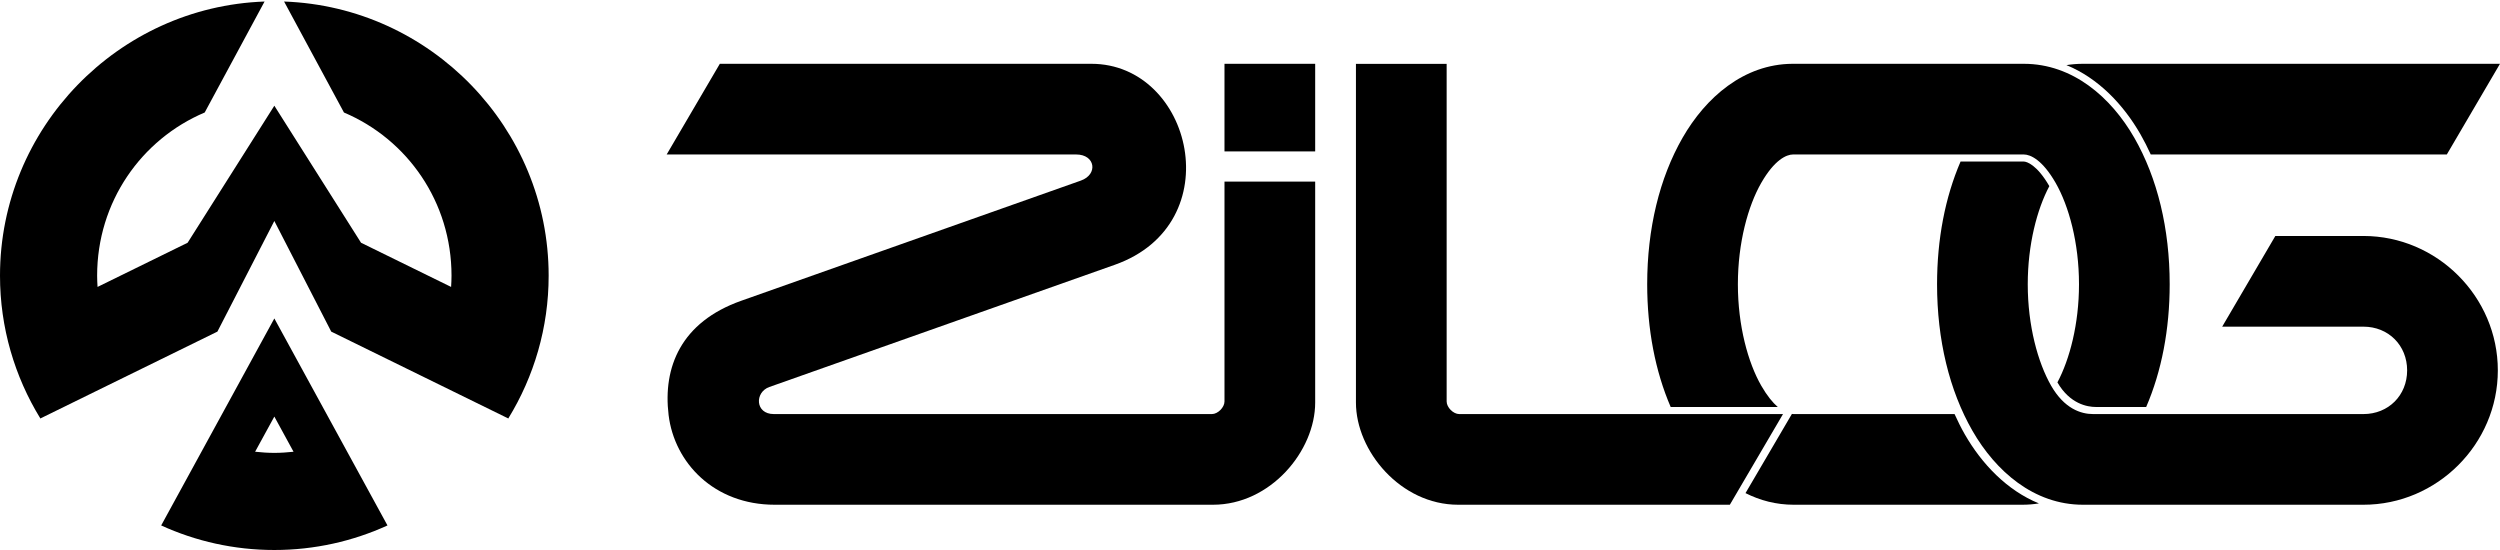 <?xml version="1.0" encoding="UTF-8" standalone="no"?>
<!-- Created with Inkscape (http://www.inkscape.org/) -->
<svg width="500" height="110" viewBox="0 0 132.292 29.104" version="1.1" id="svg5" sodipodi:docname="Zilog 1990s.svgz" inkscape:version="1.1.1 (3bf5ae0d25, 2021-09-20)" xmlns:inkscape="http://www.inkscape.org/namespaces/inkscape" xmlns:sodipodi="http://sodipodi.sourceforge.net/DTD/sodipodi-0.dtd" xmlns="http://www.w3.org/2000/svg" xmlns:svg="http://www.w3.org/2000/svg" xmlns:rdf="http://www.w3.org/1999/02/22-rdf-syntax-ns#" xmlns:cc="http://creativecommons.org/ns#" xmlns:dc="http://purl.org/dc/elements/1.1/">
  <title id="title26186">Zilog logo</title>
  <sodipodi:namedview id="namedview7" pagecolor="#ffffff" bordercolor="#666666" borderopacity="1.0" inkscape:pageshadow="2" inkscape:pageopacity="0.0" inkscape:pagecheckerboard="0" inkscape:document-units="px" showgrid="false" showguides="true" inkscape:guide-bbox="true" inkscape:object-paths="true" inkscape:snap-intersection-paths="true" inkscape:snap-smooth-nodes="true" inkscape:zoom="1" inkscape:cx="287" inkscape:cy="-31" inkscape:current-layer="layer1" inkscape:snap-global="true" units="px" fit-margin-top="0" fit-margin-left="0" fit-margin-right="0" fit-margin-bottom="0"/>
  <defs id="defs2"/>
  <g inkscape:label="Layer 1" inkscape:groupmode="layer" id="layer1" transform="translate(51.519,-152.712)">
    <path style="color:#000000;fill:#000000;fill-opacity:1;stroke-width:1;stroke-linejoin:round;-inkscape-stroke:none;paint-order:markers stroke fill" d="M -13.428,156.088 -16.241,160.886 H 5.428 C 6.449,160.886 6.596,161.943 5.675,162.269 L -12.297,168.628 C -15.484,169.755 -16.447,172.143 -16.139,174.672 -15.832,177.2 -13.736,179.421 -10.523,179.421 H 12.668 C 15.716,179.421 18.076,176.574 18.076,174.014 V 162.321 H 13.277 V 173.956 C 13.277,174.27 12.925,174.623 12.61,174.623 H -10.573 C -11.565,174.623 -11.591,173.467 -10.807,173.19 L 7.471,166.724 C 13.61,164.552 11.577,156.088 6.232,156.088 Z" id="path873" sodipodi:nodetypes="ccsssssssccssssssc"/>
    <path style="color:#000000;fill:#000000;fill-opacity:1;stroke-width:1;stroke-linejoin:round;-inkscape-stroke:none;paint-order:markers stroke fill" d="M 13.277,156.088 V 160.724 H 18.076 V 156.088 Z" id="path875" sodipodi:nodetypes="ccccc"/>
    <path id="rect7740" style="color:#000000;fill:#000000;fill-opacity:1;stroke-width:1;stroke-linejoin:round;-inkscape-stroke:none;paint-order:markers stroke fill" d="M 43.333,156.088 C 40.753,156.102 38.738,157.876 37.518,160.001 36.293,162.135 35.645,164.818 35.645,167.755 35.645,170.139 36.072,172.356 36.888,174.248 H 42.555 C 42.289,174.018 41.991,173.661 41.68,173.12 40.982,171.903 40.444,169.952 40.444,167.755 40.444,165.557 40.982,163.606 41.68,162.39 42.378,161.174 43.012,160.886 43.364,160.886 H 55.575 C 55.927,160.886 56.561,161.174 57.259,162.39 57.957,163.606 58.495,165.557 58.495,167.755 58.495,169.852 58.004,171.723 57.353,172.947 58.011,174.086 58.936,174.248 59.385,174.248 H 62.05 C 62.867,172.356 63.294,170.139 63.294,167.755 63.294,164.818 62.646,162.135 61.421,160.001 60.196,157.867 58.17,156.088 55.575,156.088 H 43.364 C 43.354,156.088 43.343,156.088 43.333,156.088 Z M 43.303,174.616 40.847,178.806 C 41.618,179.194 42.47,179.421 43.396,179.421 H 55.494 C 55.795,179.421 56.088,179.397 56.374,179.351 54.687,178.665 53.351,177.262 52.451,175.695 52.254,175.352 52.077,174.991 51.91,174.623 H 43.396 C 43.367,174.623 43.336,174.621 43.303,174.616 Z"/>
    <path id="rect7948" style="color:#000000;fill:#000000;fill-opacity:1;stroke-width:1;stroke-linejoin:round;-inkscape-stroke:none;paint-order:markers stroke fill" d="M 58.703,156.088 C 58.404,156.088 58.113,156.112 57.829,156.157 59.514,156.844 60.847,158.249 61.746,159.815 61.943,160.159 62.124,160.517 62.292,160.886 H 77.959 L 80.772,156.088 Z M 52.228,161.261 C 51.412,163.153 50.984,165.37 50.984,167.755 50.984,170.691 51.633,173.374 52.857,175.508 54.082,177.642 56.108,179.421 58.703,179.421 H 70.914 73.547 C 77.445,179.421 80.658,176.209 80.658,172.311 80.658,168.412 77.445,165.199 73.547,165.199 H 68.885 L 66.072,169.998 73.547,169.998 C 74.87,169.998 75.859,170.988 75.859,172.311 75.859,173.633 74.87,174.623 73.547,174.623 H 59.239 C 58.594,174.623 57.717,174.336 57.019,173.12 56.321,171.903 55.783,169.952 55.783,167.755 55.783,165.657 56.273,163.786 56.925,162.562 56.267,161.422 55.722,161.261 55.575,161.261 Z" sodipodi:nodetypes="scscccscssscssscccssssscsc"/>
    <path id="path8058" style="color:#000000;fill:#000000;fill-opacity:1;stroke-width:1;stroke-linejoin:round;-inkscape-stroke:none;paint-order:markers stroke fill" d="M -37.519,152.793 C -45.269,153.068 -51.519,159.486 -51.519,167.299 -51.519,170.057 -50.74,172.64 -49.392,174.841 L -49.391,174.859 -49.384,174.856 -46.482,173.432 -44.763,172.589 -40.015,170.26 -37.002,164.405 -33.991,170.26 -29.243,172.589 -24.621,174.856 C -24.621,174.856 -24.621,174.856 -24.621,174.856 L -24.614,174.859 -24.613,174.841 C -23.265,172.64 -22.486,170.057 -22.486,167.299 -22.486,159.486 -28.736,153.068 -36.486,152.793 L -33.318,158.665 C -29.96,160.087 -27.626,163.401 -27.626,167.299 -27.626,167.5 -27.636,167.698 -27.648,167.895 L -32.414,165.557 -37.002,158.306 -41.591,165.557 -46.357,167.895 C -46.369,167.698 -46.379,167.5 -46.379,167.299 -46.379,163.401 -44.045,160.087 -40.687,158.665 Z M -37.002,169.563 -42.99,180.517 C -41.162,181.351 -39.134,181.816 -37.002,181.816 -34.871,181.816 -32.843,181.351 -31.015,180.517 Z M -37.002,174.756 -35.986,176.617 C -36.32,176.652 -36.658,176.677 -37.002,176.677 -37.347,176.677 -37.685,176.652 -38.019,176.616 Z"/>
    <path style="color:#000000;fill:#000000;fill-opacity:1;stroke-width:1;stroke-linejoin:round;-inkscape-stroke:none;paint-order:markers stroke fill" d="M 40.019,179.421 25.641,179.421 C 22.594,179.421 20.233,176.574 20.233,174.014 V 156.091 H 25.033 V 173.956 C 25.033,174.27 25.385,174.623 25.699,174.623 H 42.832 Z" id="path10219" sodipodi:nodetypes="cssccsscc"/>
  </g>
</svg>